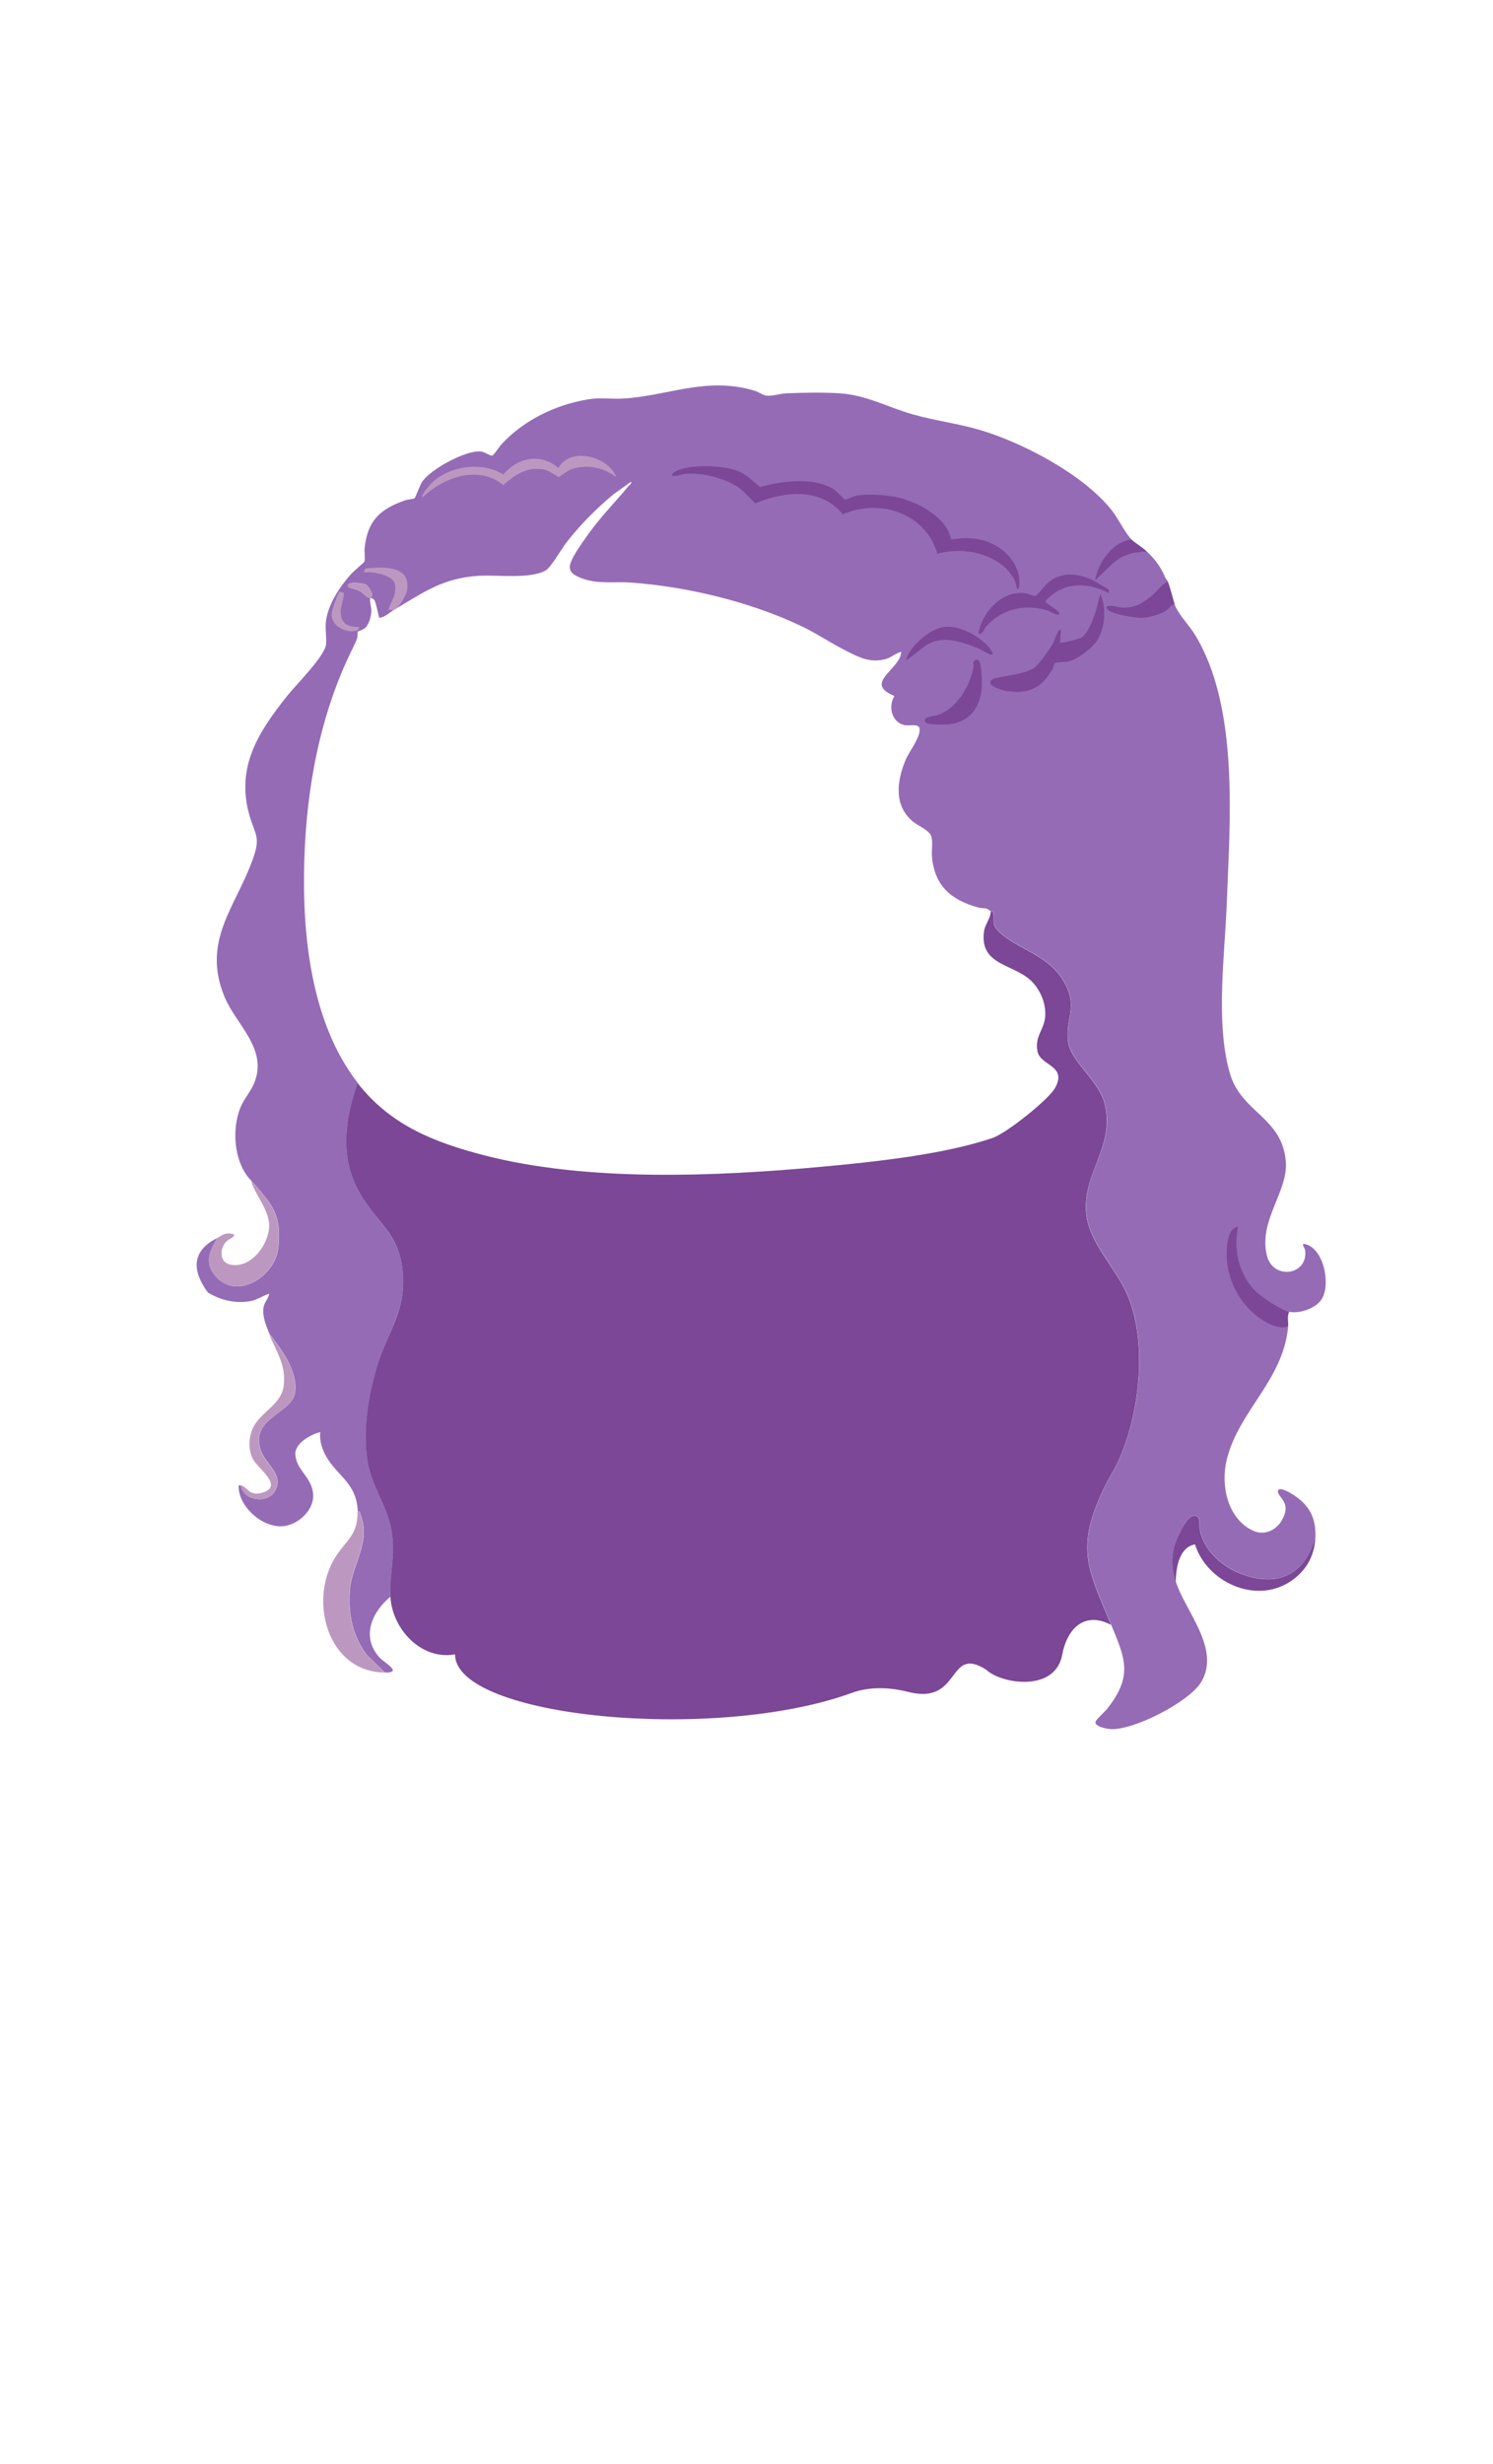 <svg xmlns="http://www.w3.org/2000/svg" width="251" height="414" fill="none" viewBox="0 0 251 414">
  <path fill="#7B4796" d="M166.567 153.177c.042.035.336-.112.392.119.328 1.397-.434 1.935 1.035 3.319 3.197 2.998 8.115 3.78 10.745 8.134 2.644 4.367.35 6.205.818 10.23.413 3.522 5.268 6.498 6.226 10.747 1.581 7.016-3.84 11.537-3.169 18.217.483 4.836 4.722 8.888 6.688 13.137 3.672 7.938 2.378 19.789-.958 27.699-.805 1.908-1.994 3.655-2.869 5.521-4.694 9.992-2.574 13.346 1.309 22.745-4.394-2.313-7.368.505-8.213 5.045-1.175 6.317-10.248 4.898-12.781 2.481-6.612-4.193-4.116 5.992-13.024 3.753-3.158-.794-6.51-.962-9.569.152-22.966 8.369-66.696 4.157-66.696-6.477-5.709 1.02-10.57-4.269-10.871-9.72-.217-3.892.91-6.862.168-11.124-.686-3.955-3.19-7.219-3.939-11.125-1-5.262-.007-11.544 1.574-16.624 1.798-5.785 4.73-8.825 4.289-15.338-.441-6.512-4.002-8.259-6.947-13.074-3.77-6.156-2.889-12.487-.685-19.041 5.484 7.071 12.83 9.992 21.287 12.179 17.39 4.5 38.985 3.564 56.837 1.922 8.661-.797 20.581-2.048 28.717-4.857 2.266-.782 9.352-6.387 10.465-8.413 2.056-3.773-2.47-3.634-2.98-6.114-.511-2.481 1.14-3.648 1.301-5.856.14-2.012-.63-4.004-1.917-5.527-2.889-3.417-9.171-2.753-8.373-8.756.16-1.202 1.098-2.159 1.126-3.354h.014Z"/>
  <path fill="#956BB6" d="M190.225 90.664c-1.994 1.63-2.12 1.78 2.673 2.097 1.416 1.352 2.315 2.646 3.05 4.388.056.133.279.3.384.573-1.573 2.598-.568 2.096 1.141 3.808.468 1.51 2.462 3.557 3.399 5.087 7.471 12.187 5.897 31.271 5.373 45.12-.336 8.826-1.91 19.992.482 28.503 1.896 6.765 8.85 7.435 9.444 14.961.399 5.038-4.631 9.923-3.19 15.765 1.05 4.241 7.017 3.305 6.429-.895-.049-.356-.706-1.139-.112-1.034 3.239.587 4.491 6.813 2.882 9.301-.993 1.53-3.686 2.438-5.428 2.103-1.032-.196-1.677 2.906-.189 2.474-.853 9.084-8.276 14.073-10.325 22.367-1.042 4.207.07 9.853 4.351 11.901 2.462 1.181 4.869-.629 5.463-3.047.49-2.005-1.455-2.809-1.189-3.662.231-.74 2.183.462 2.637.755 2.701 1.768 3.764 3.934 3.645 7.128-1.889 6.771-6.995 8.511-13.291 5.751-2.819-1.237-5.527-3.921-6.121-7.037-.161-.825.273-2.76-1.245-2.306-1.106.328-2.736 3.864-3.029 4.989-.56 2.166-.434 3.934.223 6.031 1.532 4.898 7.639 11.341 4.233 16.903-2.015 3.298-11.291 8.085-15.201 7.868-.553-.028-2.952-.44-2.491-1.328.217-.426 1.595-1.67 2.008-2.201 4.246-5.478 2.931-8.308.581-14.003-3.883-9.399-6.003-12.76-1.309-22.745.875-1.866 2.064-3.613 2.869-5.521 3.329-7.917 4.63-19.768.958-27.699-1.966-4.249-6.205-8.302-6.688-13.137-.671-6.687 4.75-11.208 3.169-18.217-.958-4.249-5.806-7.225-6.226-10.747-.475-4.025 1.819-5.863-.818-10.23-2.63-4.354-7.548-5.136-10.745-8.134-1.469-1.377-.707-1.922-1.035-3.319-.056-.231-.343-.084-.392-.119-1.015-.825-1.099-.377-2.113-.657-4.617-1.258-7.387-3.683-7.807-8.588-.084-1.013.21-2.592-.147-3.473-.391-.957-2.098-1.642-2.889-2.257-3.42-2.669-2.903-6.876-1.385-10.502.595-1.426 2.595-3.865 2.33-5.297-.161-.86-1.861-.322-2.687-.566-2.049-.608-2.581-3.159-1.518-4.864-5.393-2.187 1.05-4.458 1.141-7.435-1.036.273-1.7 1.035-2.813 1.286-2.483.573-4.197-.3-6.351-1.384-2.61-1.306-5.072-2.997-7.751-4.262-8.528-4.046-19.175-6.603-28.591-7.267-2.742-.196-5.582.314-8.233-.727-.896-.356-1.945-.783-1.987-1.838-.049-1.223 2.057-4.074 2.84-5.192 2.197-3.137 4.694-5.646 7.101-8.532.181-.216.461-.307.377-.664l-2.952 2.104c-2.945 2.445-5.652 5.178-7.995 8.21-.84 1.09-2.526 4.067-3.414 4.591-2.56 1.51-8.24.72-11.29.916-6.094.391-9.249 2.795-14.215 5.716-.742.433-1.518 1.257-2.477 1.334-.112-.104-.51-2.438-.804-2.914-.168-.279-.553-.503-.728-.321-.147.161.21 1.6.203 1.998-.014.909-.378 2.341-1.07 2.956-.364.322-1.169.552-1.21.601-.091.112 0 .776-.12 1.125-.153.461-.531 1.258-.762 1.719-5.47 11.006-7.758 23.43-8.122 35.715-.363 12.284 1.085 27.098 8.976 37.265-2.211 6.555-3.085 12.886.685 19.042 2.945 4.815 6.527 6.806 6.946 13.074.42 6.268-2.49 9.552-4.288 15.338-1.58 5.08-2.581 11.362-1.574 16.624.742 3.906 3.246 7.17 3.939 11.125.741 4.262-.385 7.232-.168 11.124-3.148 2.6-4.995 6.736-1.91 10.202.833.937 4.05 2.593.959 2.572l-2.96-2.858c-2.497-3.152-3.294-7.156-2.93-11.125.405-4.381 3.553-7.854 1.797-12.529-.112-.3 0-.664-.483-.552-.153-5.157-4.064-6.17-5.757-10.16-.454-1.069-.657-1.998-.538-3.179-1.602.37-4.268 1.879-4.198 3.703.098 2.739 2.917 3.878 3.001 6.925.07 2.627-2.693 5.052-5.204 5.192-3.456.196-7.422-3.375-7.338-6.869.126 0 .258-.014.377 0 .441 2.627 4.526 3.186 5.765.894 1.49-2.76-1.588-4.402-2.42-6.806-1.869-5.422 5.21-6.093 5.763-9.671.553-3.578-2.28-7.246-4.337-9.957-.524-1.349-1.203-2.893-.951-4.382.154-.908.797-1.411.951-2.285-1.168.364-2.133 1.111-3.386 1.286-2.56.349-4.735-.203-6.911-1.474-2.644-3.55-2.854-6.974 1.525-9.147-1.126 2.089-2.155 3.913-.483 6.1 3.561 4.661 10.29.363 10.78-4.486.602-5.919-1.154-7.316-4.575-11.334-.056-.07-.133-.126-.189-.189l-.189-.189c-2.51-3.039-2.86-8.231-1.427-11.809.616-1.53 1.791-2.76 2.386-4.29 2.217-5.695-3.12-9.685-5.058-14.395-3.84-9.35 1.84-14.968 4.764-23.06 1.378-3.815.392-4.081-.567-7.428-2.315-8.113 1.553-14.038 6.394-20.097 1.441-1.802 6.261-6.603 6.485-8.574.14-1.201-.189-2.634 0-4.004.385-2.795 2.33-5.75 4.19-7.819.357-.391 2.21-1.977 2.267-2.124.175-.517-.035-1.607.035-2.25.49-4.626 2.56-6.555 6.827-8.05.434-.154 1.343-.182 1.567-.336.161-.111.917-2.291 1.336-2.857 1.532-2.097 7.185-5.206 9.773-5.01.644.048 1.644.782 1.93.705.287-.077 1.239-1.544 1.56-1.894 3.771-4.066 9.06-6.652 14.558-7.56 2.113-.35 3.68-.035 5.638-.126 7.646-.357 14.222-3.816 22.407-1.314.699.21 1.357.769 2.042.825.945.077 2.253-.357 3.232-.399 2.757-.125 6.436-.174 9.164.007 4.337.3 8.15 2.418 12.263 3.564 3.743 1.048 7.744 1.544 11.445 2.67 7.205 2.194 17.16 7.47 21.867 13.409 1.015 1.279 2.428 4.095 3.358 4.933l-.042-.014ZM62.384 100.37c.553-.384-.455-1.956-.944-2.173-.602-.265-3.512-.58-2.847.461.055.091 1.538.434 2.035.734.448.28 1.245 1.335 1.763.978h-.007Z"/>
  <path fill="#BC98C1" d="M60.11 253.989c.49-.112.371.252.483.552 1.756 4.668-1.392 8.141-1.798 12.529-.363 3.969.427 7.98 2.932 11.125l2.959 2.858c-9.633-.077-12.83-12.075-8.36-19.307 1.749-2.83 3.896-3.802 3.778-7.757h.007Zm-23.658-45.93c.748-.371 1.203-.867 2.196-.776 1.693.154-.077.915-.385 1.16-1.315 1.048-1.532 3.557.35 4.032 3.659.922 7.038-3.836 6.597-7.163-.315-2.382-2.386-4.709-3.036-6.973 3.428 4.018 5.176 5.415 4.575 11.334-.49 4.849-7.22 9.14-10.78 4.486-1.672-2.187-.644-4.018.483-6.1Z"/>
  <path fill="#7B4796" d="M221.131 258.371c-.126 3.207-1.693 5.813-4.407 7.511-5.841 3.655-13.851-.097-15.823-6.365-2.701.482-3.197 3.997-3.239 6.289-.658-2.097-.784-3.865-.224-6.031.287-1.118 1.924-4.654 3.029-4.989 1.518-.454 1.084 1.474 1.245 2.306.595 3.116 3.302 5.793 6.121 7.036 6.296 2.761 11.403 1.021 13.291-5.75l.007-.007Zm-4.575-35.449c-1.812.524-4.057-.79-5.428-1.915-3.33-2.725-5.198-7.009-4.869-11.327.091-1.174.448-3.48 1.903-3.529-.91 3.822.21 8.35 3.155 11.048 1 .915 4.176 3.004 5.428 3.249-.406.65-.119 1.684-.189 2.481v-.007Z"/>
  <path fill="#BC98C1" d="M40.46 249.608c1.07.105 1.4 1.964 3.764 1.188 3.483-1.146-.875-3.997-1.707-5.625-.833-1.628-.72-3.746.07-5.339 1.259-2.543 4.7-3.836 5.1-6.911.468-3.571-1.28-5.786-2.463-8.846 2.057 2.711 4.904 6.331 4.337 9.957-.566 3.627-7.632 4.249-5.764 9.671.832 2.404 3.91 4.046 2.42 6.806-1.23 2.285-5.323 1.726-5.764-.894l.007-.007Z"/>
  <path fill="#7B4796" d="M196.332 97.715c.476 1.223.755 2.558 1.147 3.808-.657.112-.93.755-1.462 1.111-.909.608-2.868 1.132-3.966 1.181-.987.049-5.806-.642-6.016-1.628-.168-.81 1.993-.112 2.567-.084 2.204.098 3.533-.747 5.156-2.11.86-.72 1.546-1.845 2.581-2.278h-.007Zm-6.107-7.051c.805.727 1.686 1.16 2.672 2.097-2.224-.147-4.274.496-5.918 1.998l-2.861 2.767c.462-2.97 2.903-6.512 6.107-6.862Z"/>
  <path fill="#BC98C1" d="M41.987 198.151c-.056-.07-.134-.119-.19-.19l.19.19Z"/>
  <path fill="#7B4796" d="M159.9 90.664c2.841-.482 5.639-.265 8.066 1.37 2.162 1.453 3.715 3.85 3.372 6.54-.035.266-.112.566-.378.28-.049-.056-.21-1.027-.406-1.405-2.259-4.367-8.527-5.68-12.955-4.388-1.959-6.827-9.696-9.357-15.901-6.631-3.686-4.528-9.814-3.893-14.711-1.86-1.021-.9-1.819-1.998-2.973-2.76-2.267-1.48-5.967-2.41-8.66-2.207-.63.049-1.309.356-1.917.377-1.133.035-.035-.713.427-.909 2.469-1.048 7.506-.887 10.017.014 1.546.553 2.665 1.754 3.896 2.768 3.589-1.048 9.136-1.74 12.41.384.483.314 1.679 1.684 1.896 1.726.196.035 1.469-.608 1.924-.685 1.805-.314 4.729-.126 6.541.23 3.504.693 8.646 3.327 9.345 7.15l.007.006Zm17.397 20.817c-.084.091-.203.734-.391 1.041-1.861 2.998-3.561 4.004-7.185 3.676-.713-.063-4.267-.902-2.959-1.999.588-.496 5.394-.796 7.045-1.914.783-.532 2.994-3.571 3.343-4.473.078-.201.378-1.034.863-1.869.101-.175.347-.091.332.11l-.138 1.962c.126.126 3.141-.636 3.483-.804 1.337-.663 2.455-4.047 2.806-5.485.22-.905.22-.905.475-1.908 1.092 2.306.847 5.828-.622 7.952-.875 1.265-3.302 3.075-4.799 3.396-.511.112-1.994.049-2.26.322l.007-.007Zm-13.591.335c-.067-.081-.282-.79.422-.963.826-.202.83 2.004.886 2.605.392 4.095-1.077 7.841-5.61 8.267-.665.063-3.484.126-3.827-.37-.636-.916 1.525-1.014 2.064-1.195 3.309-1.132 5.568-5.032 6.051-8.344h.014Z"/>
  <path fill="#BC98C1" d="M103.608 80.183c-2.19-1.657-4.98-2.258-7.674-1.28-.63.231-1.875 1.245-1.987 1.266-.133.02-1.658-1.09-2.343-1.237-2.896-.601-4.953.768-6.975 2.592-4.197-3.473-10.115-1.3-13.64 2.09-.288-.37 1.37-2.258 1.713-2.572 3.001-2.788 8.423-3.529 11.927-1.293 2.4-2.907 6.296-3.675 9.248-1.09 2.015-3.724 8.465-1.921 9.731 1.524Z"/>
  <path fill="#7B4796" d="M186.371 99.085c.077.14.112.538-.056.538-3.665-1.922-7.737-1.824-10.584 1.425.189.538 2.805 1.677 2.288 2.194-.301.294-1.637-.608-2.05-.713-3.833-1.027-7.478-.23-10.157 2.726-.427.475-.56 1.376-1.336 1.236.594-3.577 3.952-7.33 7.869-6.806.448.063 1.49.531 1.742.483.21-.042 1.812-2.055 2.316-2.44 2.133-1.613 4.687-1.404 7.037-.355.35.153 2.854 1.579 2.938 1.725l-.007-.013Zm-34.11 11.97c.65-2.446 4.057-5.451 6.576-5.716 2.518-.266 5.568 1.46 7.261 3.235.287.3 1.357 1.74.343 1.377-.707-.252-1.441-.797-2.169-1.084-2.756-1.083-6.079-2.208-8.716-.328l-3.302 2.516h.007Z"/>
  <path fill="#BC98C1" d="M66.218 102.481c-.245.07-.672-.049-.952 0 .553-1.517 1.428-2.523 1.134-4.277-.273-1.621-3.785-2.18-5.142-2.012-.23-.72.602-.727 1.231-.769 2.82-.196 6.625-.02 5.932 3.83-.147.817-1.427 3.018-2.203 3.228Zm-8.416-2.837c.161.251-.524 2.383-.531 2.949-.021 2.089 1.042 2.802 3.029 2.746.273.643-.658.761-1.224.74-1.61-.048-3.372-1.146-3.337-2.913.007-.504 1.063-3.55 1.322-3.732.063-.049.706.16.734.21h.007Zm4.582.726c-.518.357-1.316-.699-1.763-.978-.497-.307-1.973-.643-2.036-.734-.664-1.04 2.253-.727 2.847-.461.49.217 1.497 1.782.945 2.173h.007Z"/>
  <path fill="#956BB6" d="m106.755 80.37-.475.474.089.089.475-.475-.089-.089Z"/>
</svg>
